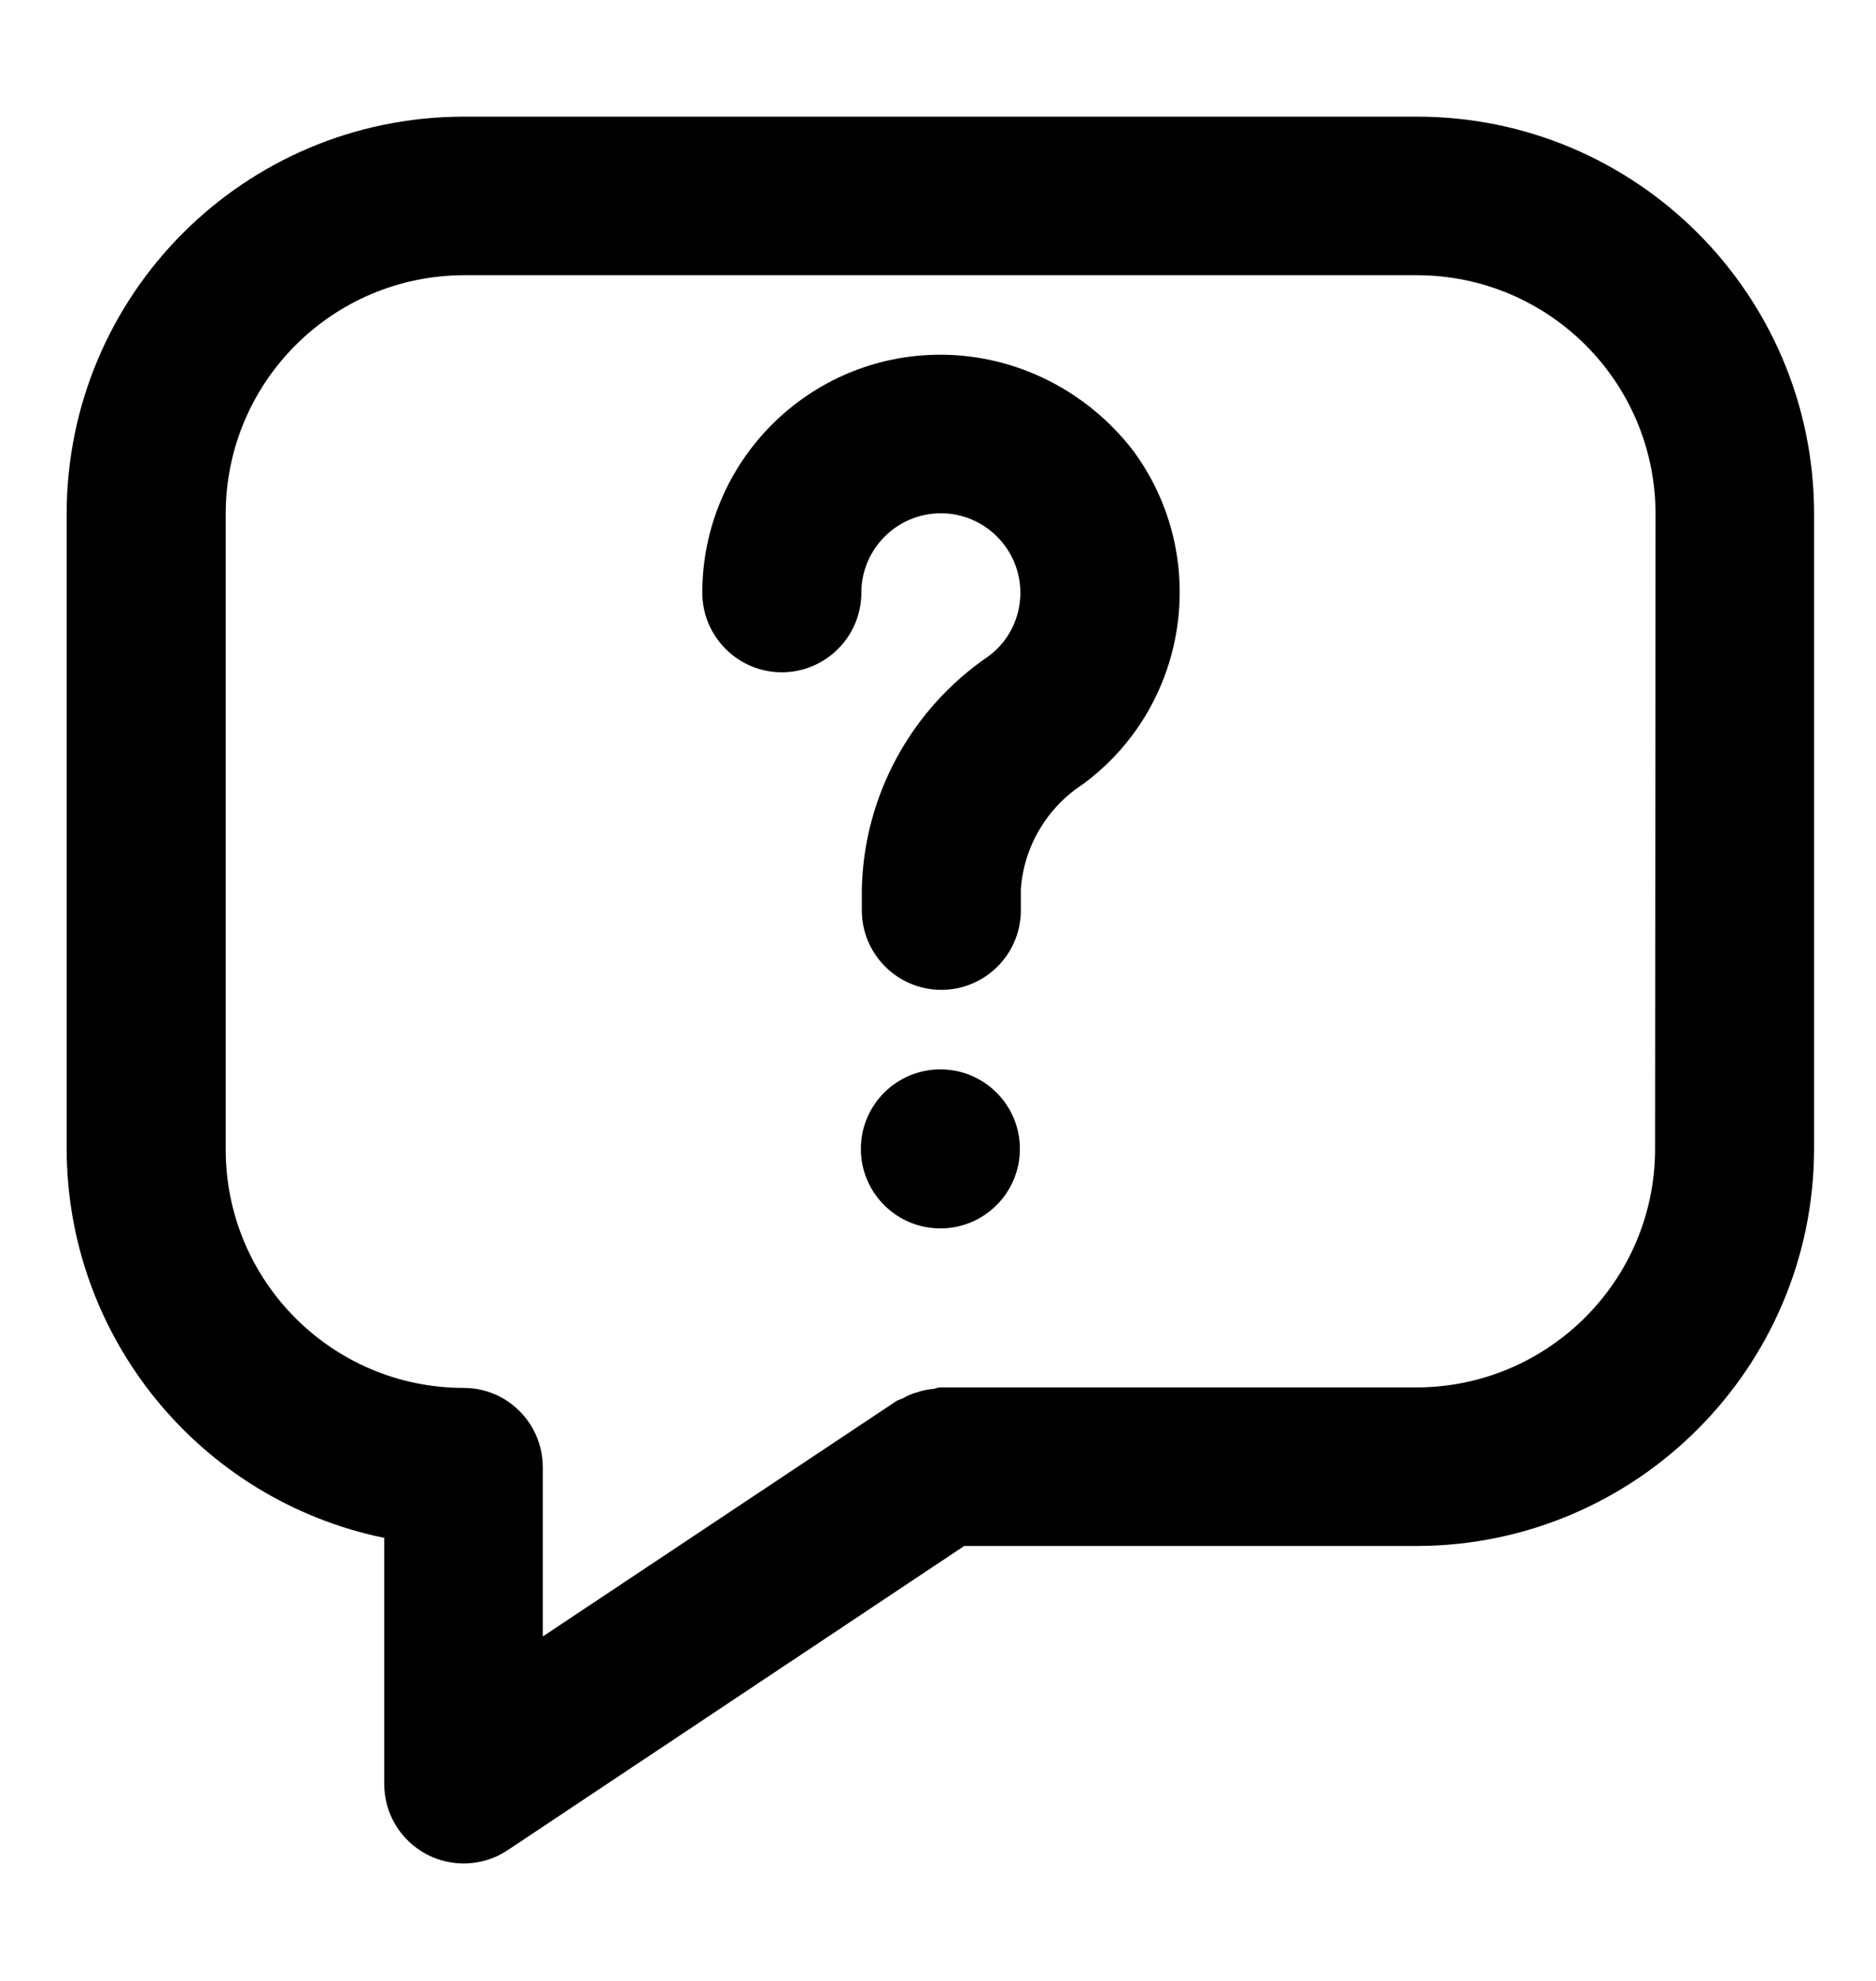 <?xml version="1.0" encoding="utf-8"?>
<!-- Generator: Adobe Illustrator 26.0.3, SVG Export Plug-In . SVG Version: 6.00 Build 0)  -->
<svg version="1.1" id="ds44-icons" xmlns="http://www.w3.org/2000/svg" xmlns:xlink="http://www.w3.org/1999/xlink" x="0px" y="0px"
	 viewBox="0 0 394 416" style="enable-background:new 0 0 394 416;" xml:space="preserve">
<g>
	<path id="Tracé_752" d="M297.6,24.5H97.3c-46,0.1-83.2,37.3-83.3,83.3v133.4c0,39.6,27.9,73.8,66.7,81.8v51.7
		c0,6.2,3.4,11.8,8.8,14.7c5.4,2.9,12,2.6,17.1-0.8l95.9-63.9h95.1c46-0.1,83.3-37.4,83.4-83.4V107.8
		C380.9,61.8,343.6,24.5,297.6,24.5z M347.6,241.3c0,27.6-22.4,50-50,50.1H197.5c-0.5,0-0.9,0.2-1.4,0.3c-1.1,0.1-2.3,0.3-3.4,0.7
		c-1.1,0.3-2.1,0.7-3.1,1.3c-0.5,0.2-0.9,0.3-1.4,0.6l-74.2,49.4v-35.5c0-9.2-7.4-16.7-16.6-16.7c0,0,0,0,0,0
		c-27.6,0-50-22.4-50-50.1V107.8c0.1-27.6,22.4-49.9,50-50h200.3c27.6,0.1,49.9,22.4,50,50L347.6,241.3z"/>
	<path id="Tracé_753" d="M197.5,74.5c-27.6,0-50,22.4-50,50c0,9.2,7.5,16.7,16.7,16.7s16.7-7.5,16.7-16.7c0,0,0,0,0,0
		c0-9.2,7.5-16.7,16.7-16.7c9.2,0,16.7,7.5,16.7,16.7c0,5.3-2.5,10.3-6.8,13.4c-16.2,11.1-26.1,29.3-26.5,48.9v4.4
		c0,9.2,7.5,16.7,16.7,16.7c9.2,0,16.7-7.5,16.7-16.7c0,0,0,0,0,0v-4.4c0.6-8.9,5.4-17.1,12.9-22c22.3-16.3,27.1-47.7,10.8-70
		C228.4,82.1,213.4,74.5,197.5,74.5z"/>
	<circle id="Ellipse_35" cx="197.5" cy="241.3" r="16.7"/>
</g>
</svg>
